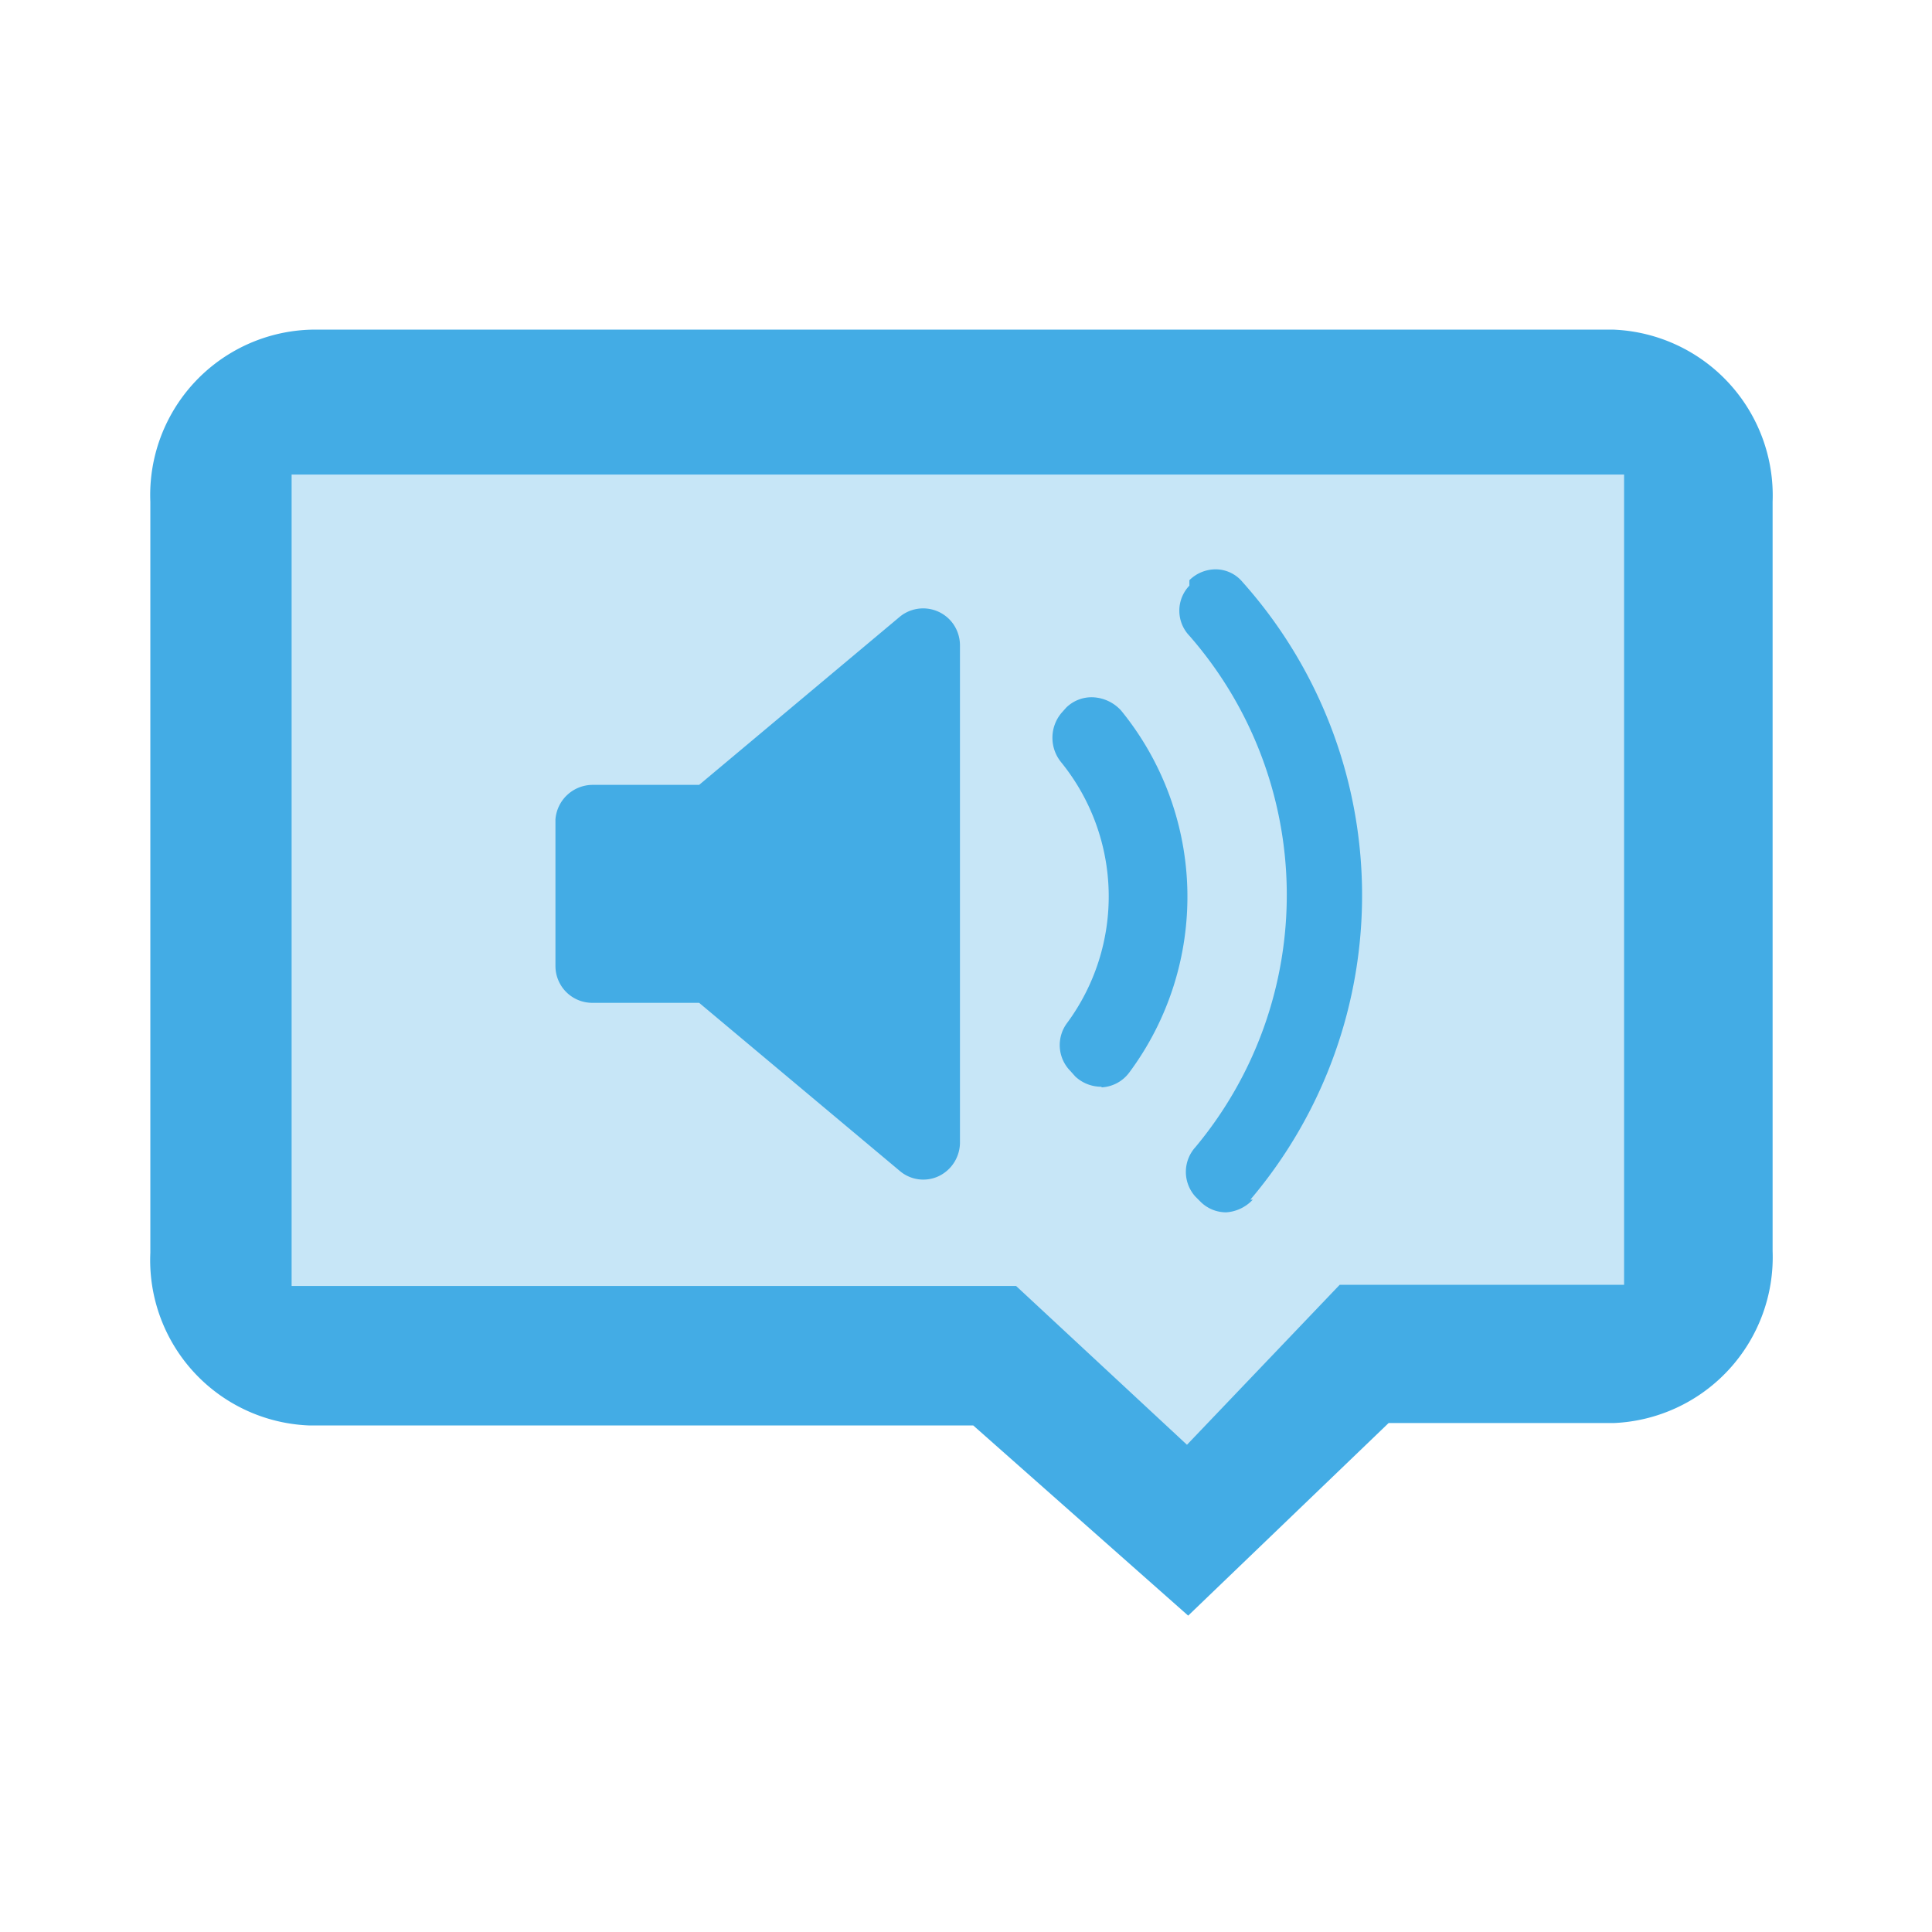 <svg id="audo-tracksX" xmlns="http://www.w3.org/2000/svg" viewBox="0 0 32 32"><defs><style>.cls-1,.cls-2{fill:#43ace5;}.cls-1{opacity:0.3;isolation:isolate;}</style></defs><title>Artboard 1</title><polygon class="cls-1" points="28.02 6.56 28.02 21.86 22.02 21.86 20.3 25.3 15.37 22.16 3.87 22.16 3.87 6.56 28.02 6.56"/><path class="cls-2" d="M15.9,18.93a.62.62,0,0,1-.35.55.6.6,0,0,1-.64-.08l-3.33-2.79H9.81A.61.61,0,0,1,9.2,16h0V13.57A.62.62,0,0,1,9.81,13h1.77l3.33-2.79a.61.61,0,0,1,.86.1.62.62,0,0,1,.13.37ZM18.24,18h0a.63.63,0,0,1-.43-.17l-.08-.09a.61.61,0,0,1-.06-.79,3.53,3.53,0,0,0-.09-4.32.64.64,0,0,1,0-.82l.08-.09a.6.6,0,0,1,.46-.17.67.67,0,0,1,.45.22,4.88,4.88,0,0,1,.13,6,.61.61,0,0,1-.45.24Zm2.51,1.87a.66.66,0,0,1-.44.21h0a.6.6,0,0,1-.43-.18l-.08-.08a.61.61,0,0,1,0-.82,6.52,6.52,0,0,0-.1-8.47.6.6,0,0,1,0-.83V9.61a.62.62,0,0,1,.44-.18.58.58,0,0,1,.44.21,7.79,7.79,0,0,1,.13,10.23Z"/><path class="cls-2" d="M19.68,26.76l-3.56-3.15h-11a2.74,2.74,0,0,1-2.63-2.86V8.31A2.74,2.74,0,0,1,5.16,5.46H26.73a2.75,2.75,0,0,1,2.63,2.85V20.72a2.75,2.75,0,0,1-2.63,2.85H23ZM4.83,7.86V21.3h12l2.83,2.63,2.53-2.65h4.71V7.86Z"/></svg>